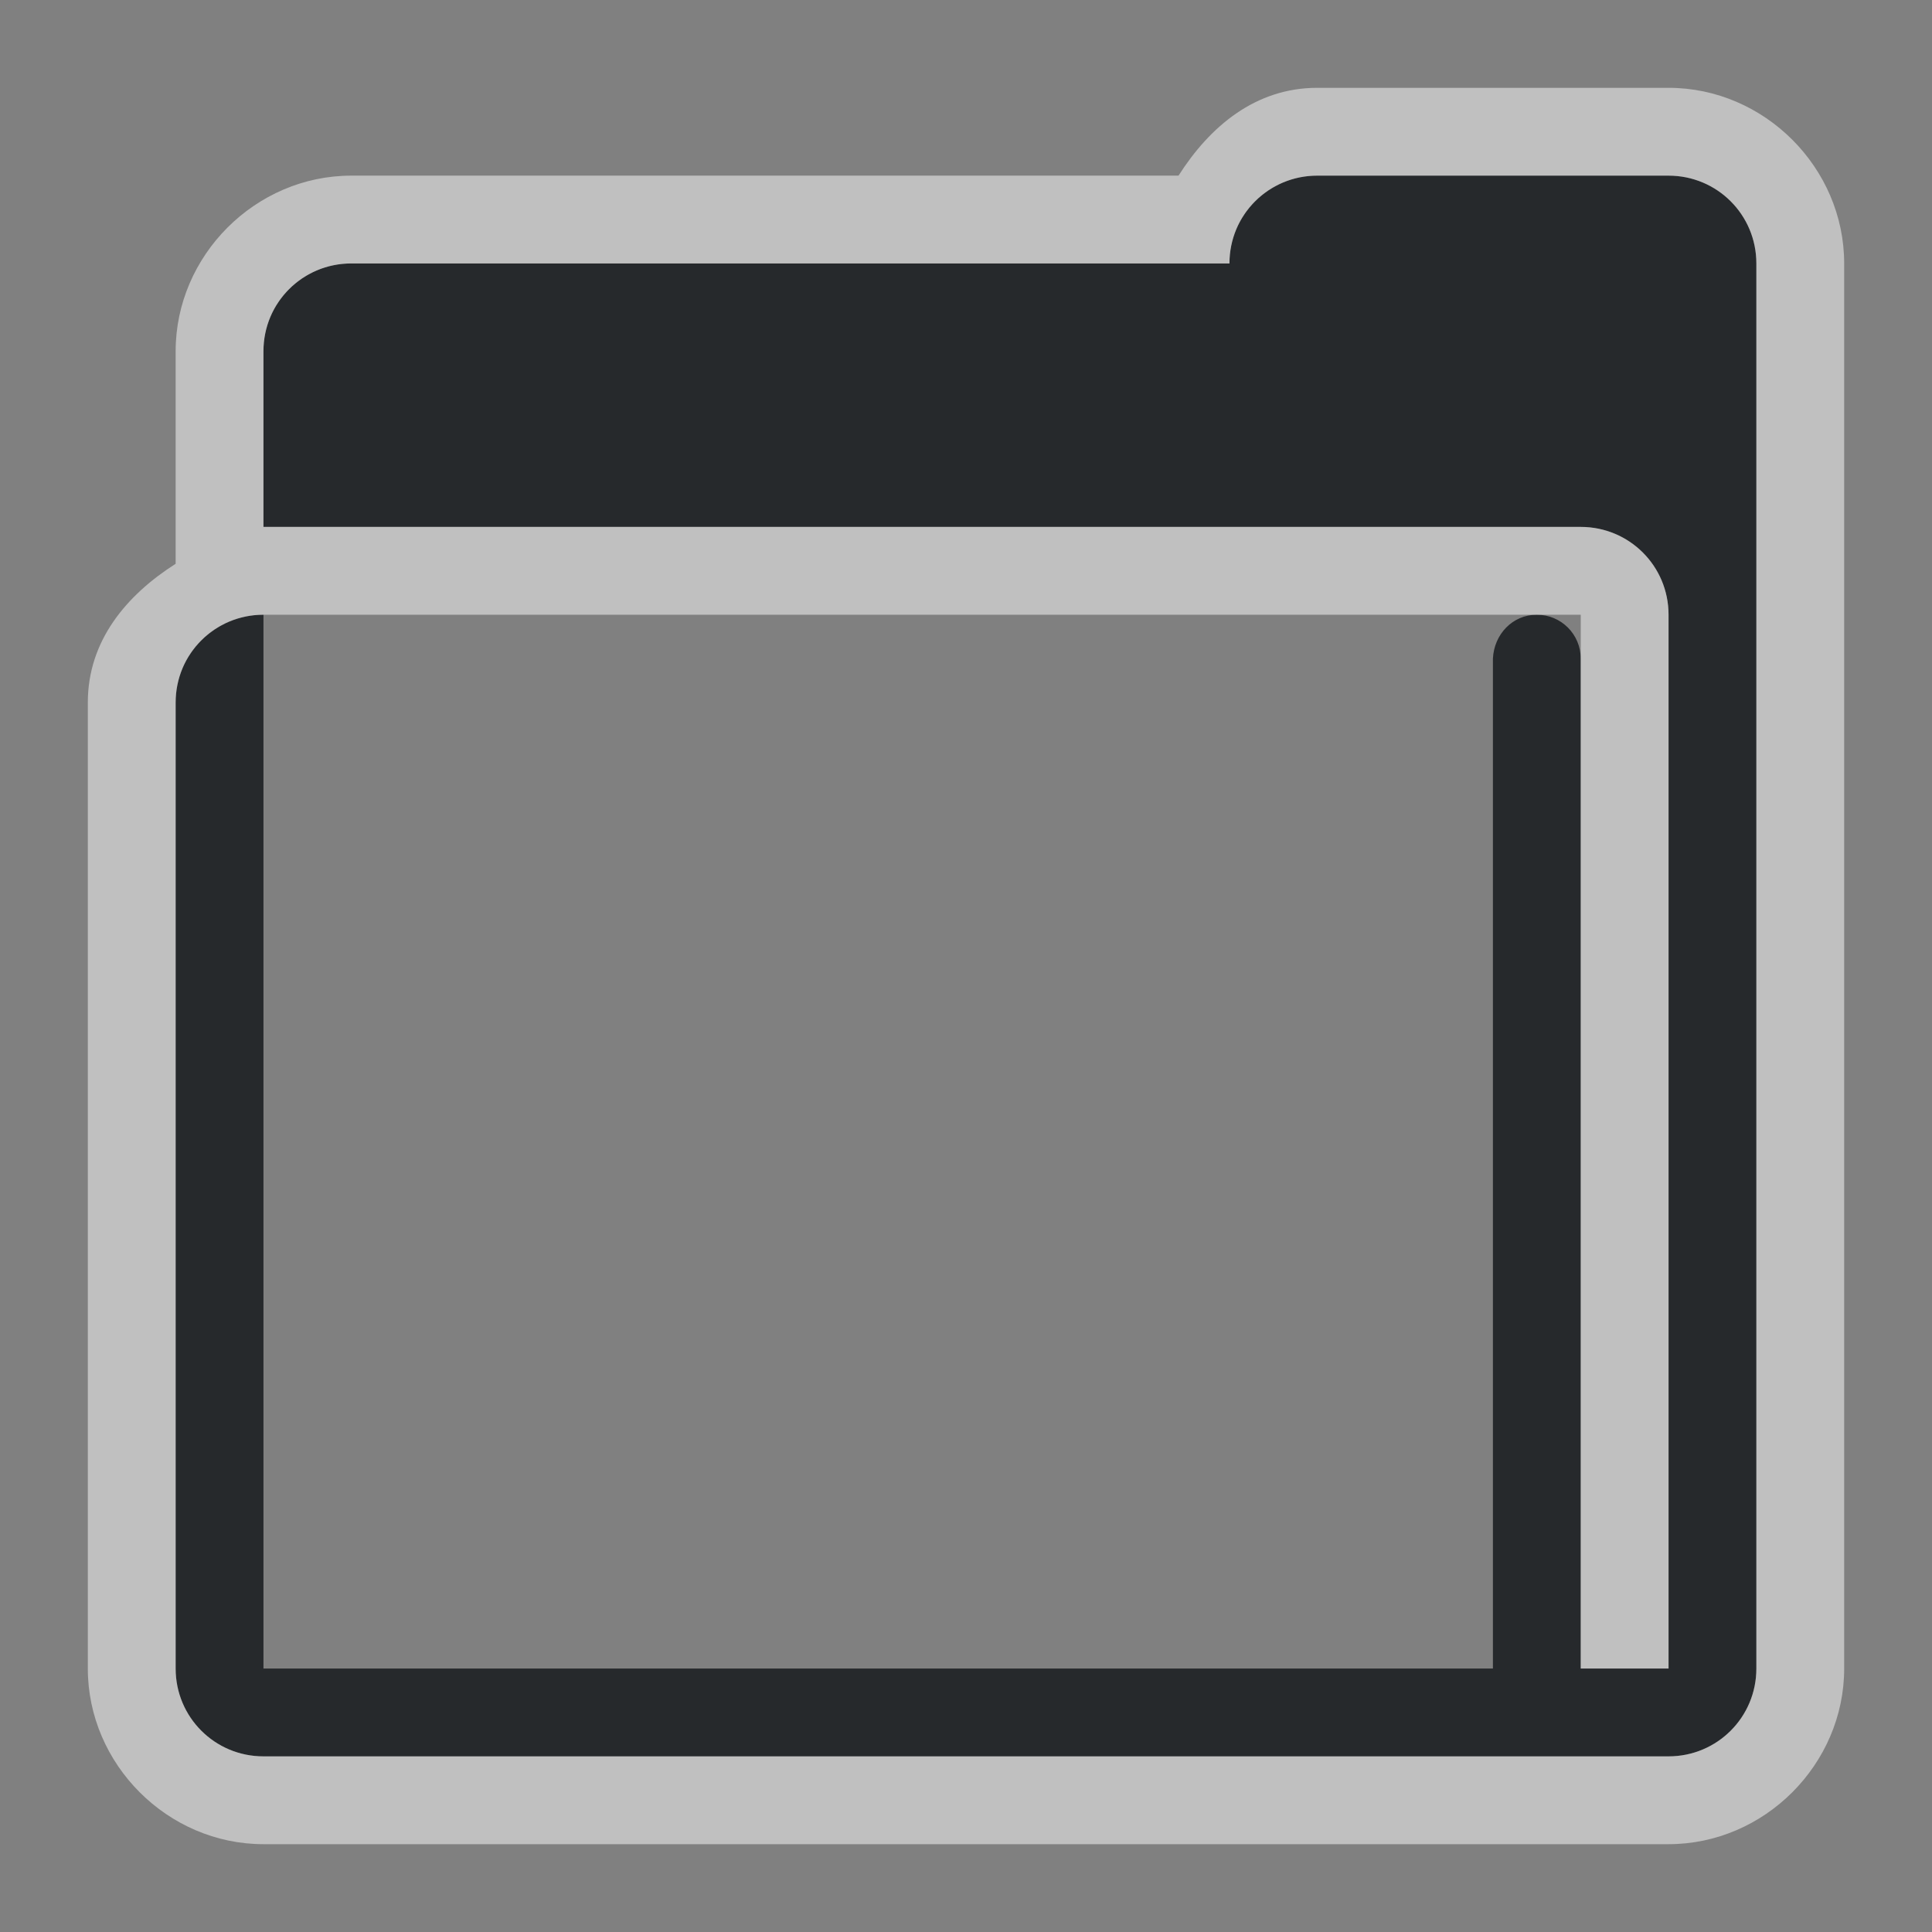 <?xml version="1.0" encoding="UTF-8"?>
<!-- Created with Inkscape (http://www.inkscape.org/) -->
<svg width="22" height="22" version="1.1" xmlns="http://www.w3.org/2000/svg" xmlns:cc="http://creativecommons.org/ns#" xmlns:dc="http://purl.org/dc/elements/1.1/" xmlns:rdf="http://www.w3.org/1999/02/22-rdf-syntax-ns#">
	<rect width="100%" height="100%" fill="#808080" stroke="none"/>
	<defs>
		<style
			id="current-color-scheme"
			type="text/css">
			.ColorScheme-Text {
			color:#090d11;
			}
			.ColorScheme-Background{
			color:#ffffff;
			}
		</style>
	</defs>
	<path d="m15 2c-0.415 0-0.77 0.25-0.922 0.609-0.05 0.12-0.078 0.252-0.078 0.391h-10c-0.415 0-0.77 0.25-0.922 0.609-0.05 0.12-0.078 0.252-0.078 0.391v2h15c0.554 0 1 0.446 1 1v12h-1v-11.5c0-0.277-0.223-0.5-0.5-0.5s-0.487 0.223-0.5 0.5v11.5h-14v-12c-0.415 0-0.77 0.25-0.922 0.609-0.05 0.12-0.078 0.252-0.078 0.391v11c0 0.554 0.446 1 1 1h16c0.554 0 1-0.446 1-1v-16c-4.1e-5 -0.554-0.446-1-1-1z" style="fill:currentColor;fill-opacity:0.75;" class="ColorScheme-Text"/>
	<path d="m15 1c-0.703 0-1.223 0.439-1.58 1h-9.42c-1.091 0-2 0.909-2 2v2.42c-0.561 0.357-1 0.877-1 1.58v11c0 1.091 0.909 2 2 2h16c1.091 0 2-0.909 2-2v-16c-8.1e-5 -1.091-0.909-2-2-2zm0 1h4c0.554 0 1 0.446 1 1v16c0 0.554-0.446 1-1 1h-16c-0.554 0-1-0.446-1-1v-11c0-0.554 0.446-1 1-1h15v12h1v-12c0-0.554-0.446-1-1-1h-15v-2c0-0.554 0.446-1 1-1h10c0-0.554 0.446-1 1-1z" style="fill:currentColor;fill-opacity:0.5;" class="ColorScheme-Background"/>
</svg>
